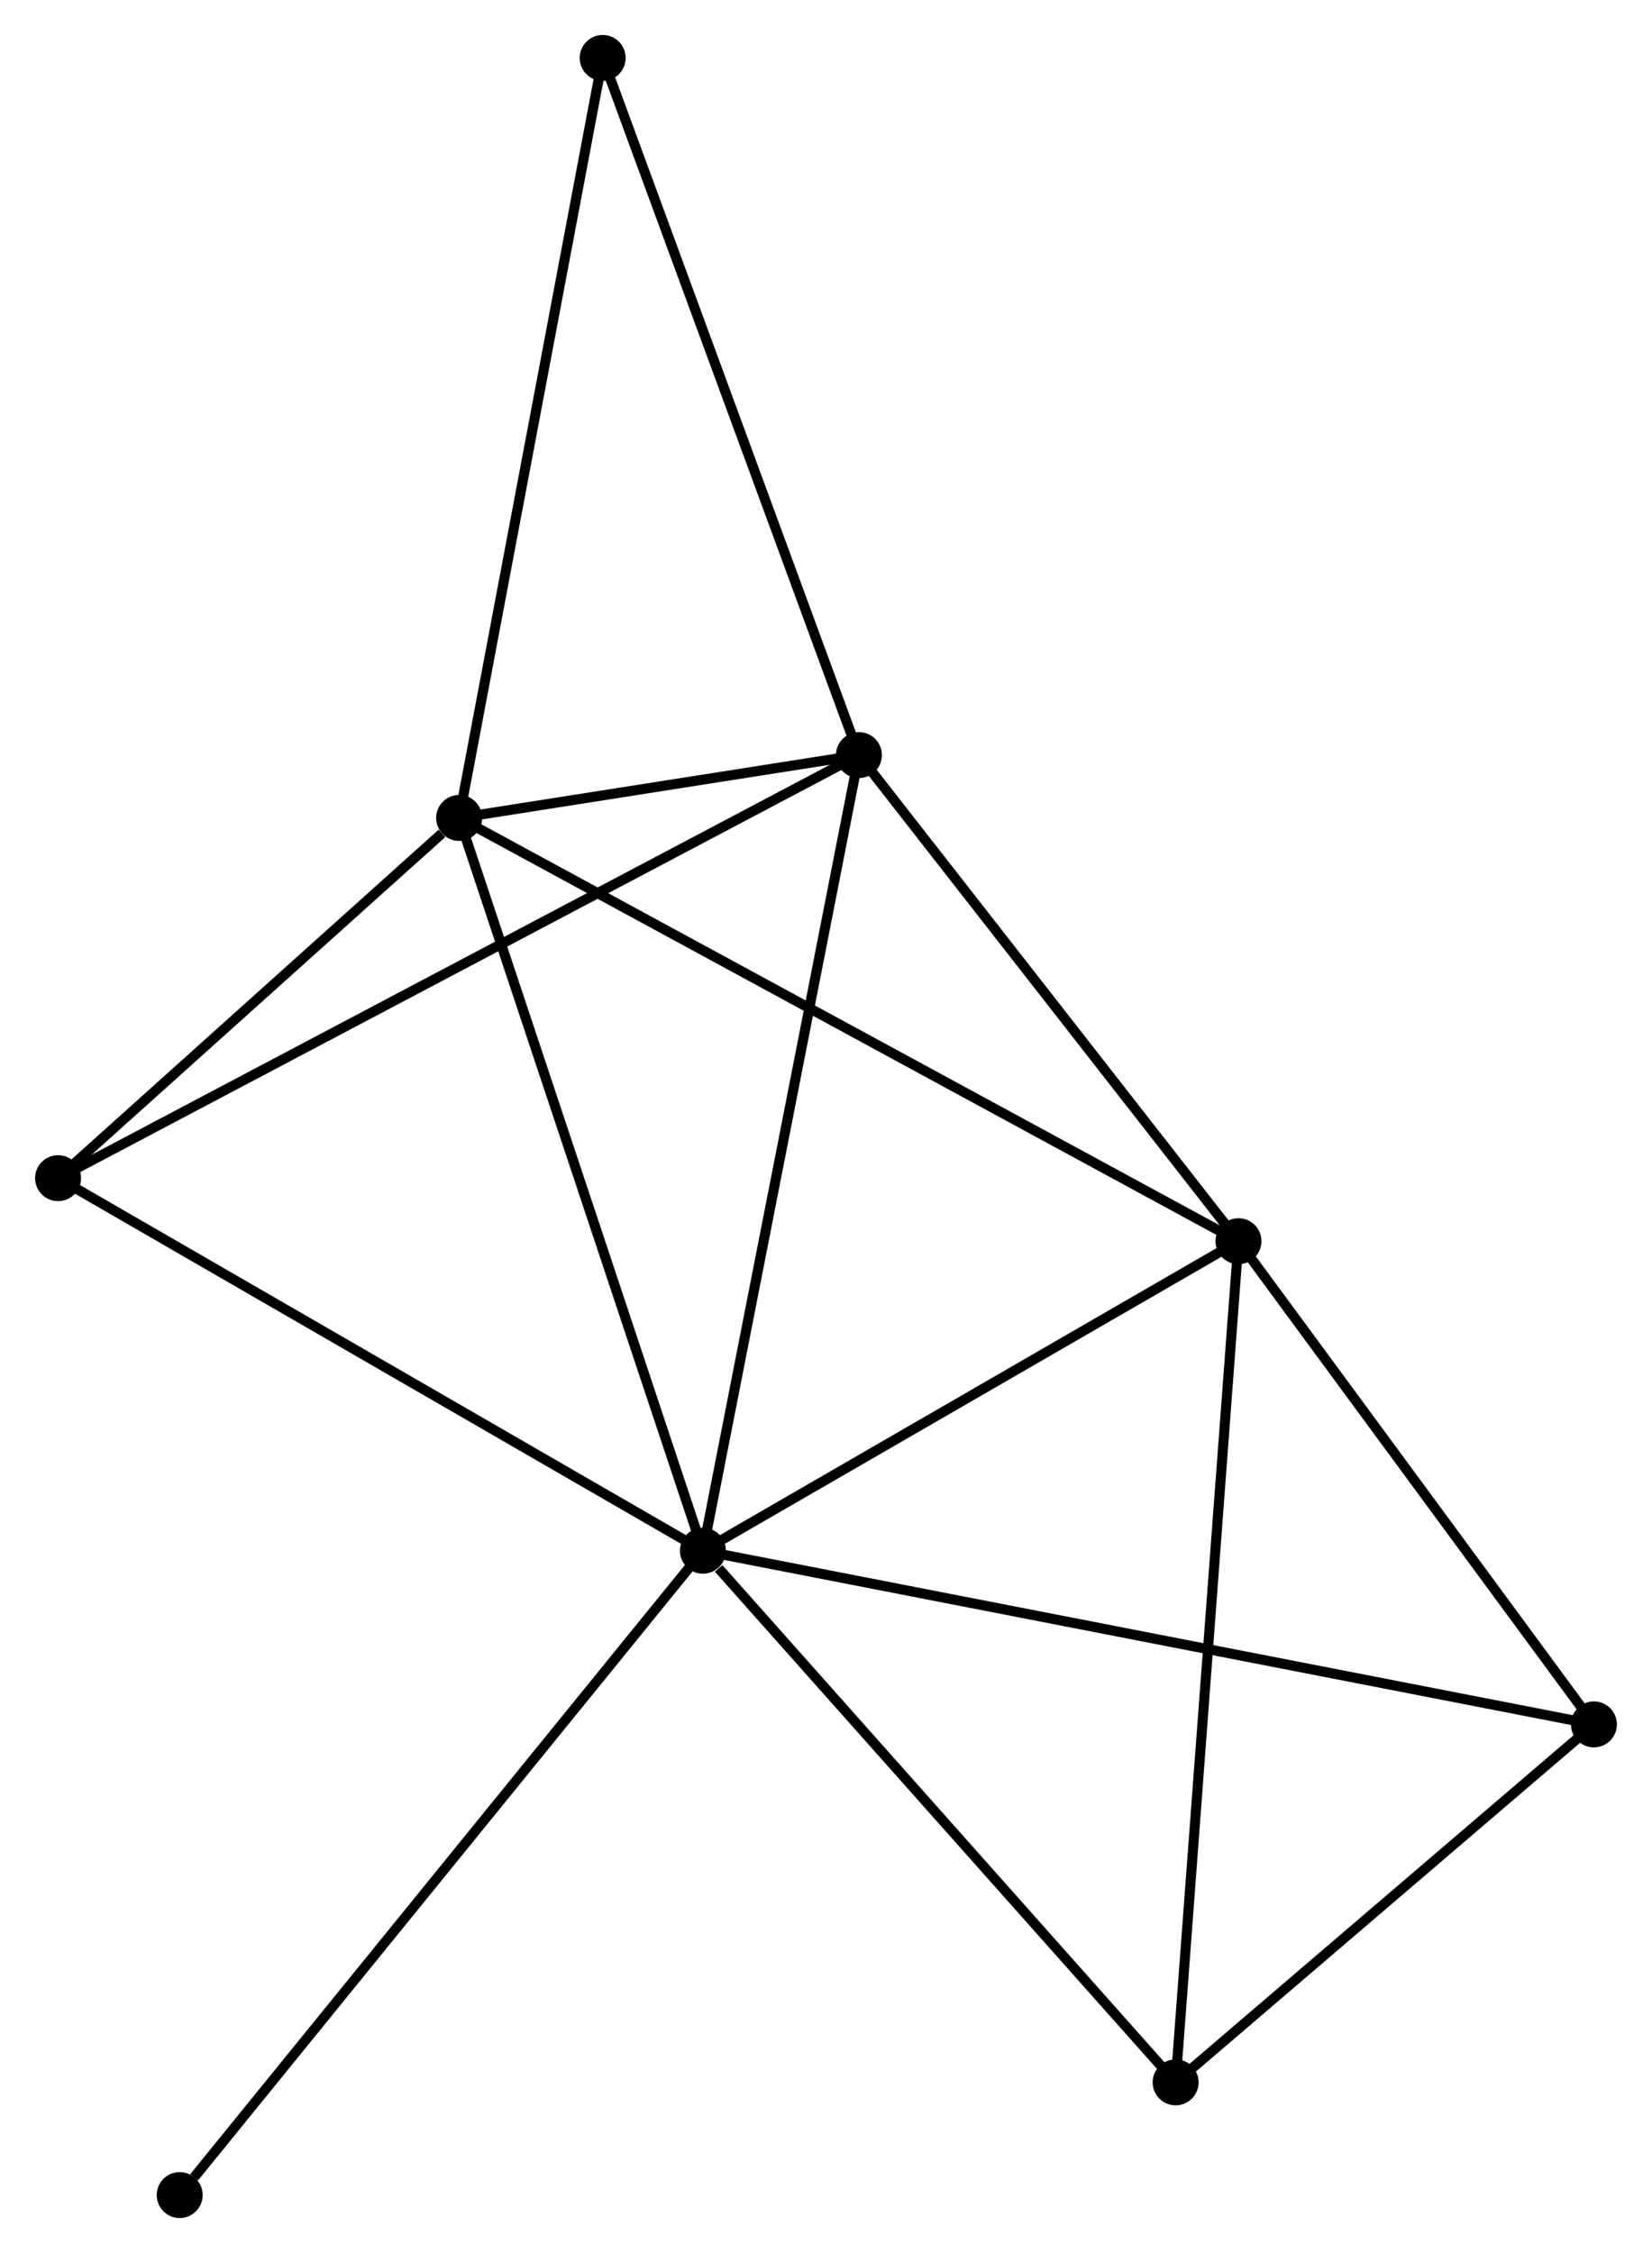 <?xml version="1.0" encoding="UTF-8" standalone="no"?>
<!DOCTYPE svg PUBLIC "-//W3C//DTD SVG 1.1//EN"
 "http://www.w3.org/Graphics/SVG/1.1/DTD/svg11.dtd">
<!-- Generated by graphviz version 2.36.0 (20140111.2315)
 -->
<!-- Title: %3 Pages: 1 -->
<svg width="165pt" height="225pt"
 viewBox="0.00 0.00 165.34 225.50" xmlns="http://www.w3.org/2000/svg" xmlns:xlink="http://www.w3.org/1999/xlink">
<g id="graph0" class="graph" transform="scale(1 1) rotate(0) translate(4 221.497)">
<title>%3</title>
<!-- 0 -->
<g id="node1" class="node"><title>0</title>
<ellipse fill="black" stroke="black" cx="66.349" cy="-66.291" rx="1.8" ry="1.8"/>
</g>
<!-- 1 -->
<g id="node2" class="node"><title>1</title>
<ellipse fill="black" stroke="black" cx="119.958" cy="-97.269" rx="1.8" ry="1.8"/>
</g>
<!-- 0&#45;&#45;1 -->
<g id="edge1" class="edge"><title>0&#45;&#45;1</title>
<path fill="none" stroke="black" d="M68.133,-67.322C76.272,-72.025 109.847,-91.426 118.113,-96.203"/>
</g>
<!-- 2 -->
<g id="node3" class="node"><title>2</title>
<ellipse fill="black" stroke="black" cx="81.966" cy="-145.921" rx="1.8" ry="1.8"/>
</g>
<!-- 0&#45;&#45;2 -->
<g id="edge2" class="edge"><title>0&#45;&#45;2</title>
<path fill="none" stroke="black" d="M66.735,-68.259C68.896,-79.276 79.469,-133.185 81.594,-144.022"/>
</g>
<!-- 3 -->
<g id="node4" class="node"><title>3</title>
<ellipse fill="black" stroke="black" cx="41.947" cy="-139.634" rx="1.8" ry="1.8"/>
</g>
<!-- 0&#45;&#45;3 -->
<g id="edge3" class="edge"><title>0&#45;&#45;3</title>
<path fill="none" stroke="black" d="M65.746,-68.104C62.37,-78.251 45.85,-127.903 42.529,-137.884"/>
</g>
<!-- 4 -->
<g id="node5" class="node"><title>4</title>
<ellipse fill="black" stroke="black" cx="155.54" cy="-48.909" rx="1.8" ry="1.8"/>
</g>
<!-- 0&#45;&#45;4 -->
<g id="edge4" class="edge"><title>0&#45;&#45;4</title>
<path fill="none" stroke="black" d="M68.212,-65.928C79.819,-63.666 142.11,-51.526 153.687,-49.27"/>
</g>
<!-- 5 -->
<g id="node6" class="node"><title>5</title>
<ellipse fill="black" stroke="black" cx="1.8" cy="-103.579" rx="1.8" ry="1.8"/>
</g>
<!-- 0&#45;&#45;5 -->
<g id="edge5" class="edge"><title>0&#45;&#45;5</title>
<path fill="none" stroke="black" d="M64.754,-67.213C55.901,-72.327 12.881,-97.178 3.577,-102.553"/>
</g>
<!-- 6 -->
<g id="node7" class="node"><title>6</title>
<ellipse fill="black" stroke="black" cx="113.668" cy="-13.083" rx="1.8" ry="1.8"/>
</g>
<!-- 0&#45;&#45;6 -->
<g id="edge6" class="edge"><title>0&#45;&#45;6</title>
<path fill="none" stroke="black" d="M67.924,-64.521C75.236,-56.298 105.808,-21.921 112.408,-14.499"/>
</g>
<!-- 8 -->
<g id="node8" class="node"><title>8</title>
<ellipse fill="black" stroke="black" cx="13.974" cy="-1.8" rx="1.8" ry="1.8"/>
</g>
<!-- 0&#45;&#45;8 -->
<g id="edge7" class="edge"><title>0&#45;&#45;8</title>
<path fill="none" stroke="black" d="M65.054,-64.697C57.871,-55.852 22.965,-12.871 15.416,-3.575"/>
</g>
<!-- 1&#45;&#45;2 -->
<g id="edge8" class="edge"><title>1&#45;&#45;2</title>
<path fill="none" stroke="black" d="M118.694,-98.888C112.926,-106.275 89.132,-136.744 83.274,-144.246"/>
</g>
<!-- 1&#45;&#45;3 -->
<g id="edge9" class="edge"><title>1&#45;&#45;3</title>
<path fill="none" stroke="black" d="M118.329,-98.154C108.177,-103.667 53.694,-133.255 43.568,-138.754"/>
</g>
<!-- 1&#45;&#45;4 -->
<g id="edge10" class="edge"><title>1&#45;&#45;4</title>
<path fill="none" stroke="black" d="M121.142,-95.66C126.544,-88.318 148.829,-58.03 154.315,-50.573"/>
</g>
<!-- 1&#45;&#45;6 -->
<g id="edge11" class="edge"><title>1&#45;&#45;6</title>
<path fill="none" stroke="black" d="M119.803,-95.188C118.933,-83.541 114.674,-26.548 113.818,-15.091"/>
</g>
<!-- 2&#45;&#45;3 -->
<g id="edge12" class="edge"><title>2&#45;&#45;3</title>
<path fill="none" stroke="black" d="M79.815,-145.583C72.801,-144.481 50.665,-141.003 43.918,-139.943"/>
</g>
<!-- 2&#45;&#45;5 -->
<g id="edge13" class="edge"><title>2&#45;&#45;5</title>
<path fill="none" stroke="black" d="M80.292,-145.037C69.859,-139.526 13.871,-109.955 3.465,-104.459"/>
</g>
<!-- 7 -->
<g id="node9" class="node"><title>7</title>
<ellipse fill="black" stroke="black" cx="56.315" cy="-215.697" rx="1.8" ry="1.8"/>
</g>
<!-- 2&#45;&#45;7 -->
<g id="edge14" class="edge"><title>2&#45;&#45;7</title>
<path fill="none" stroke="black" d="M81.332,-147.646C77.814,-157.216 60.718,-203.719 57.021,-213.777"/>
</g>
<!-- 3&#45;&#45;5 -->
<g id="edge15" class="edge"><title>3&#45;&#45;5</title>
<path fill="none" stroke="black" d="M40.222,-138.085C33.618,-132.154 9.989,-110.933 3.474,-105.082"/>
</g>
<!-- 3&#45;&#45;7 -->
<g id="edge16" class="edge"><title>3&#45;&#45;7</title>
<path fill="none" stroke="black" d="M42.302,-141.514C44.29,-152.038 54.017,-203.532 55.972,-213.883"/>
</g>
<!-- 4&#45;&#45;6 -->
<g id="edge17" class="edge"><title>4&#45;&#45;6</title>
<path fill="none" stroke="black" d="M154.147,-47.717C147.79,-42.277 121.566,-19.841 115.109,-14.316"/>
</g>
</g>
</svg>
